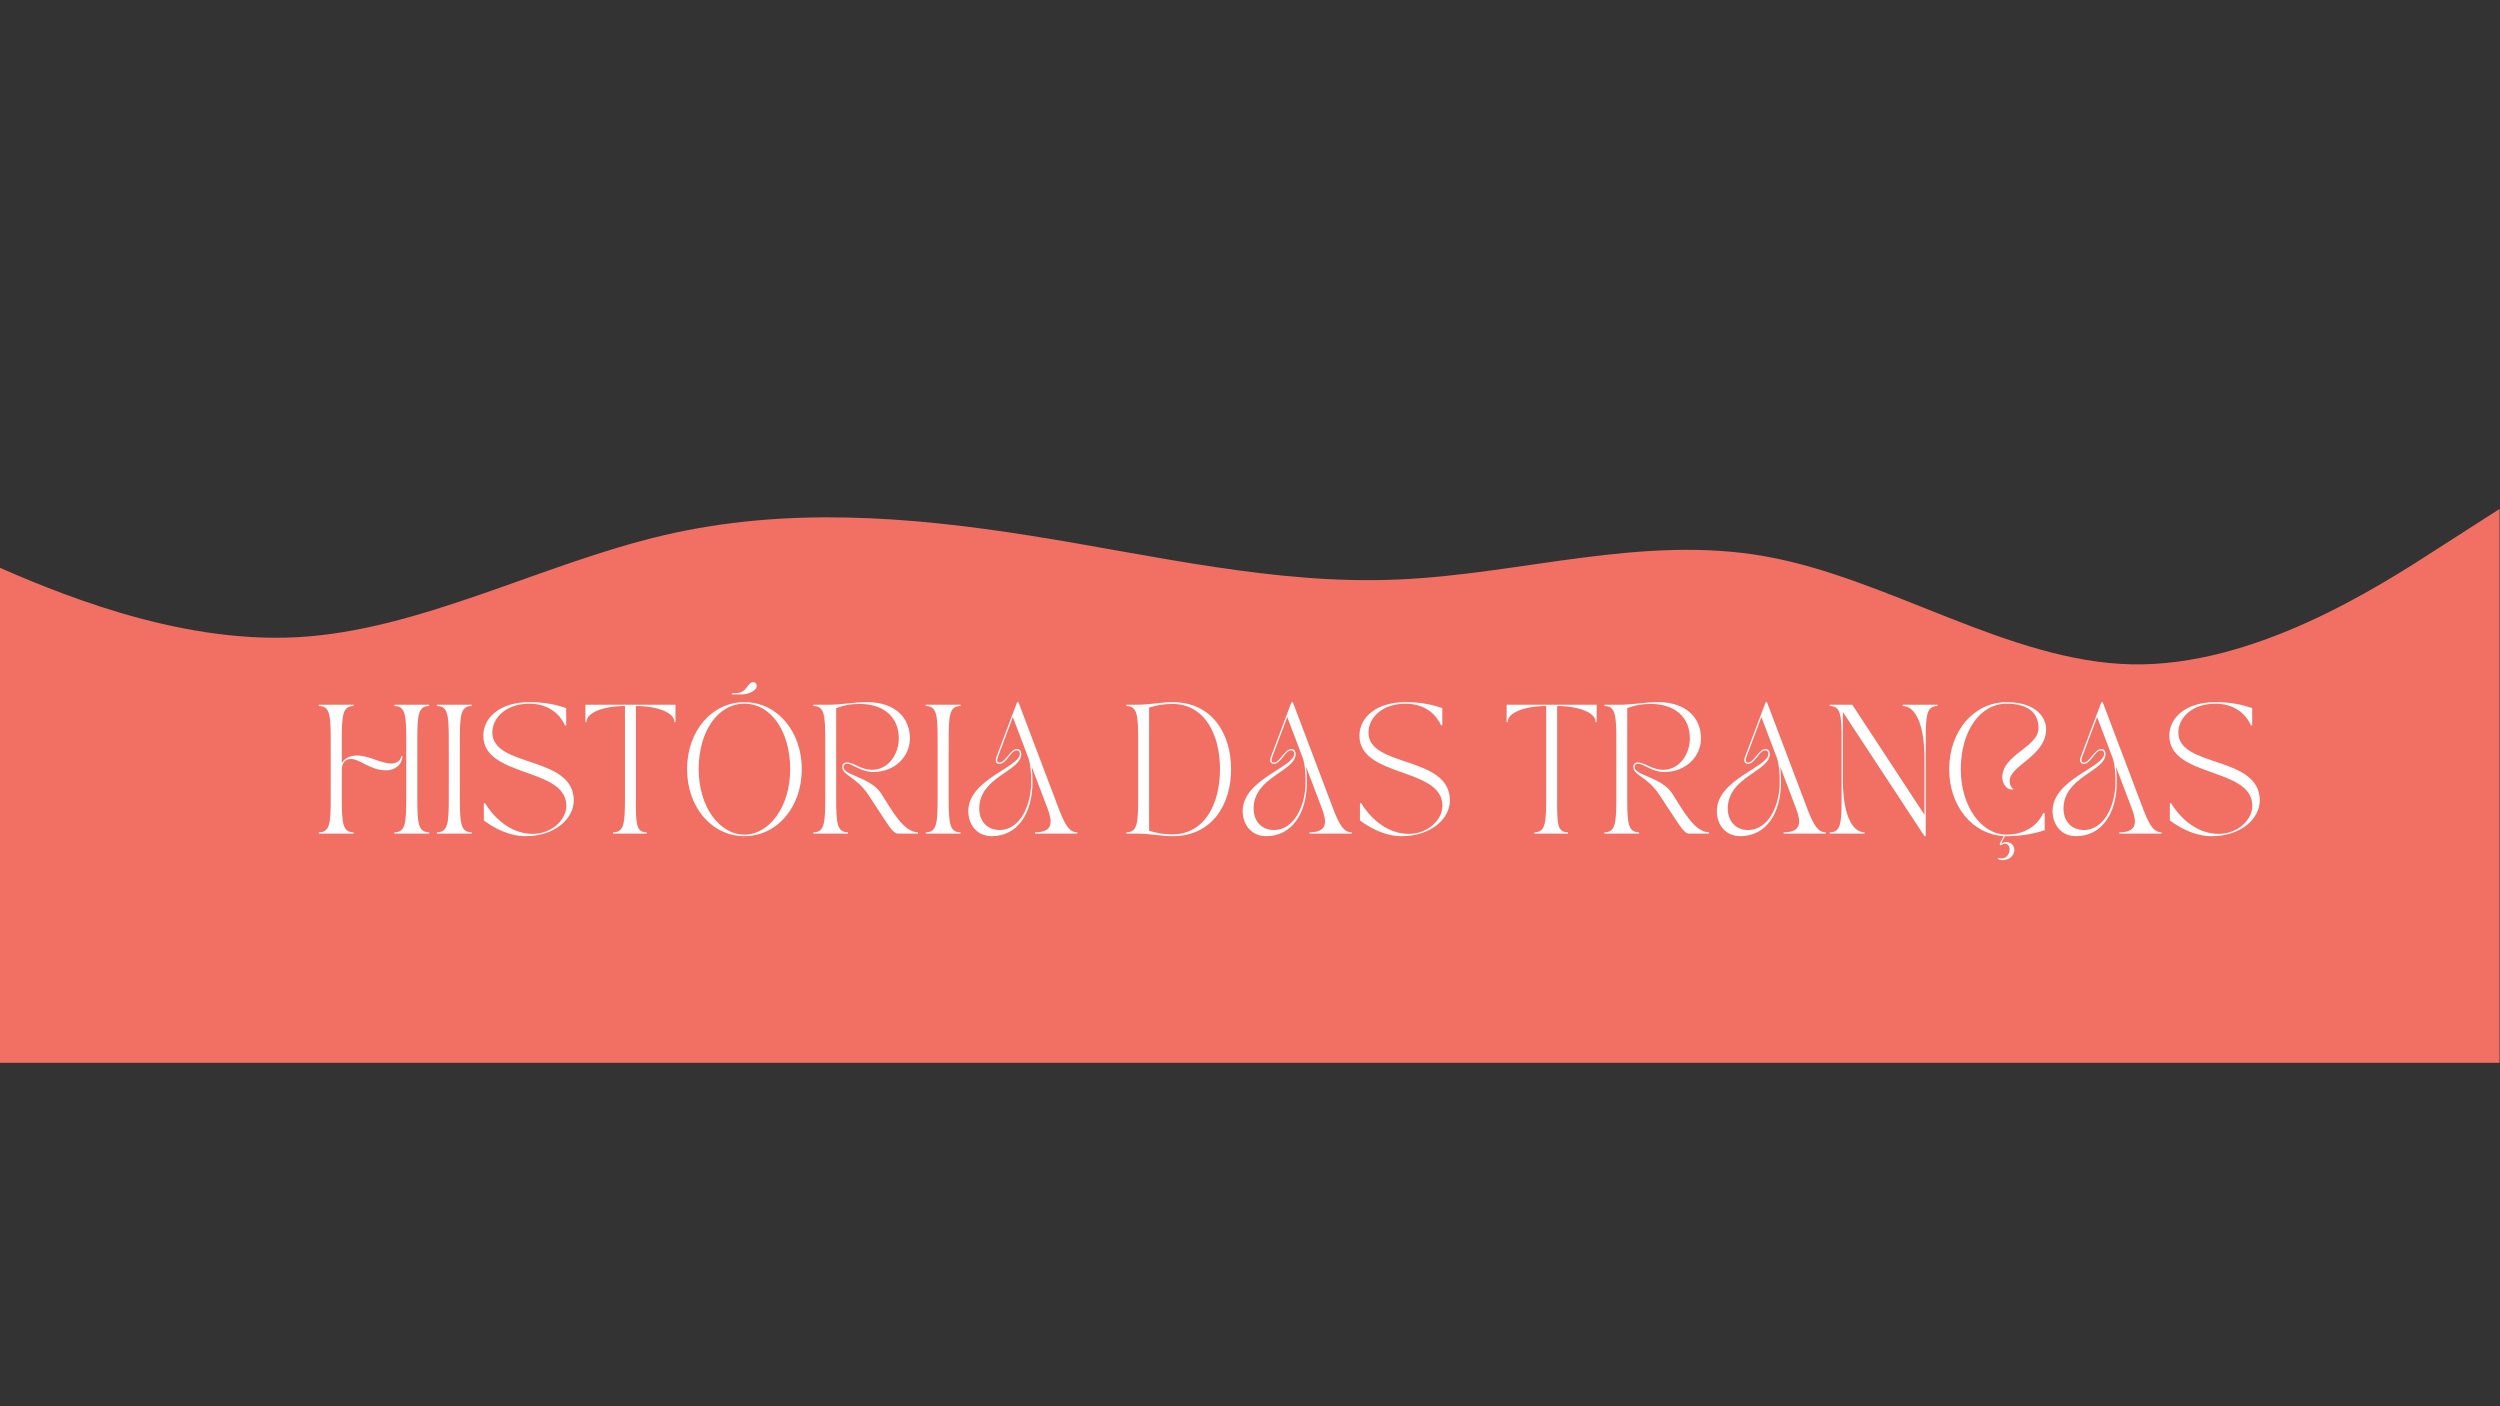 <svg xmlns="http://www.w3.org/2000/svg" xmlns:xlink="http://www.w3.org/1999/xlink" width="1920" zoomAndPan="magnify" viewBox="0 0 1440 810" height="1080" preserveAspectRatio="xMidYMid meet" version="1.0"><rect x="0" y="0" width="1440" height="810" fill="#333333" stroke="none"/><defs><g/><clipPath id="83af817b6a"><path d="M 0 292 L 1439.742 292 L 1439.742 612.598 L 0 612.598 Z M 0 292 " clip-rule="nonzero"/></clipPath></defs><g clip-path="url(#83af817b6a)"><path fill="#f26f63" d="M -40.758 309.449 L -5.383 324.75 C 29.992 340.215 100.738 370.816 171.156 367.031 C 241.738 363.25 311.824 324.75 382.406 308.297 C 452.824 291.844 523.574 297.438 593.992 308.625 C 664.574 319.812 734.66 336.926 805.242 333.797 C 875.66 330.836 946.406 307.805 1016.824 320.473 C 1087.406 332.977 1157.496 381.348 1228.078 382.664 C 1298.496 383.98 1369.242 338.57 1404.617 315.699 L 1439.988 292.996 L 1439.988 612.18 L 1404.617 612.18 C 1369.242 612.18 1298.496 612.18 1228.078 612.18 C 1157.496 612.18 1087.406 612.18 1016.824 612.18 C 946.406 612.18 875.66 612.18 805.242 612.18 C 734.66 612.18 664.574 612.18 593.992 612.18 C 523.574 612.18 452.824 612.18 382.406 612.18 C 311.824 612.18 241.738 612.18 171.156 612.18 C 100.738 612.18 29.992 612.18 -5.383 612.18 L -40.758 612.18 Z M -40.758 309.449 " fill-opacity="1" fill-rule="nonzero"/></g><g fill="#ffffff" fill-opacity="1"><g transform="translate(181.436, 480.157)"><g><path d="M 22.266 0 L 22.266 -0.75 C 15.891 -0.75 15.438 -6.016 15.438 -20.641 L 15.438 -36.453 C 15.438 -39.938 16.781 -42.984 20.641 -42.984 C 25.906 -42.984 31.766 -36.453 40.828 -36.453 C 46.688 -36.453 50.328 -40.234 50.328 -44.609 L 49.594 -44.609 C 49.594 -42.016 46.922 -40.391 44.094 -40.391 C 37.562 -40.391 31.406 -44.984 24.047 -44.984 C 19.594 -44.984 16.328 -42.609 15.438 -40.609 L 15.438 -53.594 C 15.438 -68.219 15.891 -73.484 22.266 -73.484 L 22.266 -74.234 L 2.234 -74.234 L 2.234 -73.484 C 8.609 -73.484 9.062 -68.219 9.062 -53.594 L 9.062 -20.641 C 9.062 -6.016 8.609 -0.75 2.234 -0.75 L 2.234 0 Z M 45.734 -73.484 C 52.109 -73.484 52.562 -68.219 52.562 -53.594 L 52.562 -20.641 C 52.562 -6.016 52.109 -0.75 45.734 -0.75 L 45.734 0 L 65.766 0 L 65.766 -0.75 C 59.391 -0.75 58.938 -6.016 58.938 -20.641 L 58.938 -53.594 C 58.938 -68.219 59.391 -73.484 65.766 -73.484 L 65.766 -74.234 L 45.734 -74.234 Z M 45.734 -73.484 "/></g></g></g><g fill="#ffffff" fill-opacity="1"><g transform="translate(249.435, 480.157)"><g><path d="M 2.234 -73.484 C 8.609 -73.484 9.062 -68.219 9.062 -53.594 L 9.062 -20.641 C 9.062 -6.016 8.609 -0.75 2.234 -0.75 L 2.234 0 L 22.266 0 L 22.266 -0.75 C 15.891 -0.75 15.438 -6.016 15.438 -20.641 L 15.438 -53.594 C 15.438 -68.219 15.891 -73.484 22.266 -73.484 L 22.266 -74.234 L 2.234 -74.234 Z M 2.234 -73.484 "/></g></g></g><g fill="#ffffff" fill-opacity="1"><g transform="translate(273.933, 480.157)"><g><path d="M 4.453 -56.422 C 4.453 -32.062 52.266 -38.375 52.266 -16.031 C 52.266 -7.797 43.719 0.156 32.891 0.156 C 15.219 0.156 5.5 -17.516 5.5 -17.516 L 4.75 -17.516 L 4.75 -7.578 C 10.25 -3.484 18.938 1.484 28.734 1.484 C 45.875 1.484 56.562 -8.766 56.562 -19.078 C 56.562 -45.062 9.656 -37.859 9.656 -58.203 C 9.656 -66.438 17.219 -74.828 31.031 -74.828 C 46.922 -74.828 51.438 -62.359 51.438 -62.359 L 52.188 -62.359 L 52.188 -72.297 C 46.469 -74.234 40.156 -75.719 31.031 -75.719 C 13.875 -75.719 4.453 -66.734 4.453 -56.422 Z M 4.453 -56.422 "/></g></g></g><g fill="#ffffff" fill-opacity="1"><g transform="translate(334.954, 480.157)"><g><path d="M 2.234 -74.234 L 2.234 -64.219 L 2.969 -64.219 C 2.969 -64.438 2.891 -64.219 2.891 -64.516 C 2.891 -69.484 12.25 -73.484 25.016 -73.484 L 25.016 -20.641 C 25.016 -6.016 24.578 -0.75 18.188 -0.75 L 18.188 0 L 37.562 0 L 37.562 -0.75 C 31.172 -0.75 31.328 -6.016 31.328 -20.641 L 31.328 -73.484 C 44.094 -73.484 53.453 -69.484 53.453 -64.516 C 53.453 -64.219 53.375 -64.438 53.375 -64.219 L 54.109 -64.219 L 54.109 -74.234 Z M 2.234 -74.234 "/></g></g></g><g fill="#ffffff" fill-opacity="1"><g transform="translate(391.298, 480.157)"><g><path d="M 4.453 -37.125 C 4.453 -14.844 19 1.484 37.484 1.484 C 55.969 1.484 70.516 -14.844 70.516 -37.125 C 70.516 -59.391 55.969 -75.719 37.484 -75.719 C 19 -75.719 4.453 -59.391 4.453 -37.125 Z M 37.484 -74.828 C 52.859 -74.828 63.844 -58.797 63.844 -37.125 C 63.844 -15.438 51.812 0.594 37.484 0.594 C 23.156 0.594 11.141 -15.438 11.141 -37.125 C 11.141 -58.797 22.125 -74.828 37.484 -74.828 Z M 35.922 -80.172 C 39.641 -80.172 44.609 -82.172 44.609 -85.219 C 44.609 -86.266 43.875 -87.219 42.531 -87.219 C 39.047 -87.219 39.047 -80.922 32.656 -80.922 L 30.281 -80.922 L 30.281 -80.172 Z M 35.922 -80.172 "/></g></g></g><g fill="#ffffff" fill-opacity="1"><g transform="translate(466.275, 480.157)"><g><path d="M 2.234 0 L 22.203 0 L 22.203 -0.75 C 15.812 -0.75 15.359 -6.016 15.359 -20.641 L 15.359 -72.297 C 19.891 -73.938 23.453 -74.688 28.953 -74.688 C 42.766 -74.688 51.438 -67.109 51.438 -54.781 C 51.438 -45.875 45.438 -36.75 36.156 -36.75 C 29.25 -36.75 25.828 -40.984 21.453 -40.984 C 20.125 -40.984 18.859 -40.234 18.859 -38.453 C 18.859 -33.406 26.719 -33.109 33.922 -22.266 C 45.656 -4.672 47.734 0 51.141 0 L 62.5 0 L 62.5 -0.75 C 54.047 -0.75 47.141 -13.953 41.281 -23.094 C 35.266 -32.438 19.594 -33.484 19.594 -38.312 C 19.594 -40.016 20.859 -40.234 21.75 -40.234 C 24.875 -40.234 29.625 -35.484 36.594 -35.484 C 49.516 -35.484 57.828 -44.688 57.828 -54.859 C 57.828 -66.953 49 -75.719 33.188 -75.719 C 24.578 -75.719 19.297 -74.234 11.141 -74.234 L 2.234 -74.234 L 2.234 -73.484 C 8.609 -73.484 9.062 -68.219 9.062 -53.594 L 9.062 -20.641 C 9.062 -6.016 8.609 -0.75 2.234 -0.75 Z M 2.234 0 "/></g></g></g><g fill="#ffffff" fill-opacity="1"><g transform="translate(531.008, 480.157)"><g><path d="M 2.234 -73.484 C 8.609 -73.484 9.062 -68.219 9.062 -53.594 L 9.062 -20.641 C 9.062 -6.016 8.609 -0.75 2.234 -0.75 L 2.234 0 L 22.266 0 L 22.266 -0.75 C 15.891 -0.75 15.438 -6.016 15.438 -20.641 L 15.438 -53.594 C 15.438 -68.219 15.891 -73.484 22.266 -73.484 L 22.266 -74.234 L 2.234 -74.234 Z M 2.234 -73.484 "/></g></g></g><g fill="#ffffff" fill-opacity="1"><g transform="translate(555.506, 480.157)"><g><path d="M 2.234 -12.984 C 2.234 -5.266 7.125 1.484 15.734 1.484 C 30.516 1.484 39.203 -11.578 39.203 -29.625 C 39.203 -33.188 39.047 -36.156 38.75 -38.531 L 47.953 -14.25 C 50.781 -6.75 51.141 -0.75 40.688 -0.75 L 40.688 0 L 65.031 0 L 65.031 -0.75 C 60.5 -0.75 58.125 -4.828 54.859 -12.984 L 31.109 -75.719 L 30.359 -75.719 C 25.688 -63.391 22.938 -56.047 18.406 -44.094 C 17.672 -42.172 18.031 -40.156 20.125 -40.156 C 24.344 -40.156 26.578 -47.953 30.141 -47.953 C 31.109 -47.953 31.922 -47.359 31.922 -45.953 C 31.922 -38.234 2.234 -31.25 2.234 -12.984 Z M 8.531 -14.406 C 8.531 -32.734 32.734 -35.859 32.734 -45.797 C 32.734 -47.734 31.703 -48.703 30.281 -48.703 C 26.359 -48.703 23.609 -40.906 20.188 -40.906 C 19 -40.906 18.406 -41.797 19.375 -44.391 L 27.906 -67.109 L 36.891 -43.422 C 38.234 -39.047 38.453 -34.969 38.453 -29.469 C 38.453 -17.297 32.594 -2.078 20.188 -2.078 C 12.922 -2.078 8.531 -7.422 8.531 -14.406 Z M 8.531 -14.406 "/></g></g></g><g fill="#ffffff" fill-opacity="1"><g transform="translate(620.535, 480.157)"><g/></g></g><g fill="#ffffff" fill-opacity="1"><g transform="translate(646.518, 480.157)"><g><path d="M 2.234 0 L 8.172 0 C 15.953 0 22.344 1.484 28.875 1.484 C 51.734 1.484 62.578 -16.781 62.578 -37.125 C 62.578 -57.453 51.734 -75.719 28.875 -75.719 C 22.344 -75.719 15.953 -74.234 8.172 -74.234 L 2.234 -74.234 L 2.234 -73.484 C 8.609 -73.484 9.062 -68.219 9.062 -53.594 L 9.062 -20.641 C 9.062 -6.016 8.609 -0.75 2.234 -0.75 Z M 15.359 -72.594 C 19.672 -73.938 23.984 -74.688 28.797 -74.688 C 47.141 -74.688 56.203 -57.391 56.203 -37.125 C 56.203 -16.844 47.141 0.453 28.797 0.453 C 23.984 0.453 19.672 -0.297 15.359 -1.641 Z M 15.359 -72.594 "/></g></g></g><g fill="#ffffff" fill-opacity="1"><g transform="translate(713.552, 480.157)"><g><path d="M 2.234 -12.984 C 2.234 -5.266 7.125 1.484 15.734 1.484 C 30.516 1.484 39.203 -11.578 39.203 -29.625 C 39.203 -33.188 39.047 -36.156 38.75 -38.531 L 47.953 -14.25 C 50.781 -6.75 51.141 -0.75 40.688 -0.75 L 40.688 0 L 65.031 0 L 65.031 -0.75 C 60.5 -0.75 58.125 -4.828 54.859 -12.984 L 31.109 -75.719 L 30.359 -75.719 C 25.688 -63.391 22.938 -56.047 18.406 -44.094 C 17.672 -42.172 18.031 -40.156 20.125 -40.156 C 24.344 -40.156 26.578 -47.953 30.141 -47.953 C 31.109 -47.953 31.922 -47.359 31.922 -45.953 C 31.922 -38.234 2.234 -31.25 2.234 -12.984 Z M 8.531 -14.406 C 8.531 -32.734 32.734 -35.859 32.734 -45.797 C 32.734 -47.734 31.703 -48.703 30.281 -48.703 C 26.359 -48.703 23.609 -40.906 20.188 -40.906 C 19 -40.906 18.406 -41.797 19.375 -44.391 L 27.906 -67.109 L 36.891 -43.422 C 38.234 -39.047 38.453 -34.969 38.453 -29.469 C 38.453 -17.297 32.594 -2.078 20.188 -2.078 C 12.922 -2.078 8.531 -7.422 8.531 -14.406 Z M 8.531 -14.406 "/></g></g></g><g fill="#ffffff" fill-opacity="1"><g transform="translate(778.581, 480.157)"><g><path d="M 4.453 -56.422 C 4.453 -32.062 52.266 -38.375 52.266 -16.031 C 52.266 -7.797 43.719 0.156 32.891 0.156 C 15.219 0.156 5.5 -17.516 5.5 -17.516 L 4.75 -17.516 L 4.75 -7.578 C 10.25 -3.484 18.938 1.484 28.734 1.484 C 45.875 1.484 56.562 -8.766 56.562 -19.078 C 56.562 -45.062 9.656 -37.859 9.656 -58.203 C 9.656 -66.438 17.219 -74.828 31.031 -74.828 C 46.922 -74.828 51.438 -62.359 51.438 -62.359 L 52.188 -62.359 L 52.188 -72.297 C 46.469 -74.234 40.156 -75.719 31.031 -75.719 C 13.875 -75.719 4.453 -66.734 4.453 -56.422 Z M 4.453 -56.422 "/></g></g></g><g fill="#ffffff" fill-opacity="1"><g transform="translate(839.603, 480.157)"><g/></g></g><g fill="#ffffff" fill-opacity="1"><g transform="translate(865.585, 480.157)"><g><path d="M 2.234 -74.234 L 2.234 -64.219 L 2.969 -64.219 C 2.969 -64.438 2.891 -64.219 2.891 -64.516 C 2.891 -69.484 12.25 -73.484 25.016 -73.484 L 25.016 -20.641 C 25.016 -6.016 24.578 -0.75 18.188 -0.75 L 18.188 0 L 37.562 0 L 37.562 -0.75 C 31.172 -0.75 31.328 -6.016 31.328 -20.641 L 31.328 -73.484 C 44.094 -73.484 53.453 -69.484 53.453 -64.516 C 53.453 -64.219 53.375 -64.438 53.375 -64.219 L 54.109 -64.219 L 54.109 -74.234 Z M 2.234 -74.234 "/></g></g></g><g fill="#ffffff" fill-opacity="1"><g transform="translate(921.929, 480.157)"><g><path d="M 2.234 0 L 22.203 0 L 22.203 -0.75 C 15.812 -0.75 15.359 -6.016 15.359 -20.641 L 15.359 -72.297 C 19.891 -73.938 23.453 -74.688 28.953 -74.688 C 42.766 -74.688 51.438 -67.109 51.438 -54.781 C 51.438 -45.875 45.438 -36.75 36.156 -36.75 C 29.25 -36.75 25.828 -40.984 21.453 -40.984 C 20.125 -40.984 18.859 -40.234 18.859 -38.453 C 18.859 -33.406 26.719 -33.109 33.922 -22.266 C 45.656 -4.672 47.734 0 51.141 0 L 62.5 0 L 62.5 -0.75 C 54.047 -0.75 47.141 -13.953 41.281 -23.094 C 35.266 -32.438 19.594 -33.484 19.594 -38.312 C 19.594 -40.016 20.859 -40.234 21.75 -40.234 C 24.875 -40.234 29.625 -35.484 36.594 -35.484 C 49.516 -35.484 57.828 -44.688 57.828 -54.859 C 57.828 -66.953 49 -75.719 33.188 -75.719 C 24.578 -75.719 19.297 -74.234 11.141 -74.234 L 2.234 -74.234 L 2.234 -73.484 C 8.609 -73.484 9.062 -68.219 9.062 -53.594 L 9.062 -20.641 C 9.062 -6.016 8.609 -0.75 2.234 -0.75 Z M 2.234 0 "/></g></g></g><g fill="#ffffff" fill-opacity="1"><g transform="translate(986.662, 480.157)"><g><path d="M 2.234 -12.984 C 2.234 -5.266 7.125 1.484 15.734 1.484 C 30.516 1.484 39.203 -11.578 39.203 -29.625 C 39.203 -33.188 39.047 -36.156 38.75 -38.531 L 47.953 -14.25 C 50.781 -6.75 51.141 -0.75 40.688 -0.75 L 40.688 0 L 65.031 0 L 65.031 -0.75 C 60.5 -0.75 58.125 -4.828 54.859 -12.984 L 31.109 -75.719 L 30.359 -75.719 C 25.688 -63.391 22.938 -56.047 18.406 -44.094 C 17.672 -42.172 18.031 -40.156 20.125 -40.156 C 24.344 -40.156 26.578 -47.953 30.141 -47.953 C 31.109 -47.953 31.922 -47.359 31.922 -45.953 C 31.922 -38.234 2.234 -31.25 2.234 -12.984 Z M 8.531 -14.406 C 8.531 -32.734 32.734 -35.859 32.734 -45.797 C 32.734 -47.734 31.703 -48.703 30.281 -48.703 C 26.359 -48.703 23.609 -40.906 20.188 -40.906 C 19 -40.906 18.406 -41.797 19.375 -44.391 L 27.906 -67.109 L 36.891 -43.422 C 38.234 -39.047 38.453 -34.969 38.453 -29.469 C 38.453 -17.297 32.594 -2.078 20.188 -2.078 C 12.922 -2.078 8.531 -7.422 8.531 -14.406 Z M 8.531 -14.406 "/></g></g></g><g fill="#ffffff" fill-opacity="1"><g transform="translate(1051.692, 480.157)"><g><path d="M 2.234 -74.234 L 2.234 -73.484 C 8.609 -73.484 9.062 -68.219 9.062 -53.594 L 9.062 -20.641 C 9.062 -6.016 8.609 -0.75 2.234 -0.75 L 2.234 0 L 22.266 0 L 22.266 -0.75 C 15.891 -0.75 9.797 -9.422 9.797 -31.031 L 9.797 -70.078 L 56.797 1.484 L 57.531 1.484 L 57.531 -53.594 C 57.531 -68.219 57.984 -73.484 64.359 -73.484 L 64.359 -74.234 L 44.312 -74.234 L 44.312 -73.484 C 50.703 -73.484 56.797 -64.812 56.797 -43.203 L 56.797 -10.844 L 15.219 -74.234 Z M 2.234 -74.234 "/></g></g></g><g fill="#ffffff" fill-opacity="1"><g transform="translate(1118.28, 480.157)"><g><path d="M 35.859 1.406 L 33.484 5.938 L 34.078 6.828 C 34.672 6.312 35.562 5.797 36.594 5.797 C 40.828 5.797 40.016 14.328 34.438 14.328 C 33.844 14.328 33.109 14.172 32.734 13.875 L 32.438 14.469 C 32.953 14.922 33.922 15.297 34.891 15.297 C 43.656 15.297 44.094 4.906 37.266 4.906 C 36.078 4.906 35.109 5.266 34.219 5.938 L 36.594 1.484 C 44.844 1.484 51.594 0.594 59.469 -1.938 L 59.469 -11.875 L 58.641 -11.875 C 58.641 -11.875 53.969 0.594 37.484 0.594 C 23.156 0.594 11.141 -15.438 11.141 -37.125 C 11.141 -58.797 22.125 -74.828 37.484 -74.828 C 49.891 -74.828 55.906 -69.562 55.906 -60.719 C 55.906 -49.891 35.031 -45.5 35.031 -32.438 C 35.031 -29.031 37.484 -24.641 41.5 -25.531 C 40.016 -26.797 39.266 -28.062 39.266 -30.359 C 39.266 -39.203 60.281 -44.688 60.281 -60.125 C 60.281 -66.891 54.484 -75.719 37.484 -75.719 C 19 -75.719 4.453 -59.391 4.453 -37.125 C 4.453 -15.516 18.188 0.516 35.859 1.406 Z M 35.859 1.406 "/></g></g></g><g fill="#ffffff" fill-opacity="1"><g transform="translate(1180.044, 480.157)"><g><path d="M 2.234 -12.984 C 2.234 -5.266 7.125 1.484 15.734 1.484 C 30.516 1.484 39.203 -11.578 39.203 -29.625 C 39.203 -33.188 39.047 -36.156 38.75 -38.531 L 47.953 -14.25 C 50.781 -6.75 51.141 -0.75 40.688 -0.75 L 40.688 0 L 65.031 0 L 65.031 -0.75 C 60.5 -0.75 58.125 -4.828 54.859 -12.984 L 31.109 -75.719 L 30.359 -75.719 C 25.688 -63.391 22.938 -56.047 18.406 -44.094 C 17.672 -42.172 18.031 -40.156 20.125 -40.156 C 24.344 -40.156 26.578 -47.953 30.141 -47.953 C 31.109 -47.953 31.922 -47.359 31.922 -45.953 C 31.922 -38.234 2.234 -31.25 2.234 -12.984 Z M 8.531 -14.406 C 8.531 -32.734 32.734 -35.859 32.734 -45.797 C 32.734 -47.734 31.703 -48.703 30.281 -48.703 C 26.359 -48.703 23.609 -40.906 20.188 -40.906 C 19 -40.906 18.406 -41.797 19.375 -44.391 L 27.906 -67.109 L 36.891 -43.422 C 38.234 -39.047 38.453 -34.969 38.453 -29.469 C 38.453 -17.297 32.594 -2.078 20.188 -2.078 C 12.922 -2.078 8.531 -7.422 8.531 -14.406 Z M 8.531 -14.406 "/></g></g></g><g fill="#ffffff" fill-opacity="1"><g transform="translate(1245.073, 480.157)"><g><path d="M 4.453 -56.422 C 4.453 -32.062 52.266 -38.375 52.266 -16.031 C 52.266 -7.797 43.719 0.156 32.891 0.156 C 15.219 0.156 5.5 -17.516 5.5 -17.516 L 4.75 -17.516 L 4.75 -7.578 C 10.25 -3.484 18.938 1.484 28.734 1.484 C 45.875 1.484 56.562 -8.766 56.562 -19.078 C 56.562 -45.062 9.656 -37.859 9.656 -58.203 C 9.656 -66.438 17.219 -74.828 31.031 -74.828 C 46.922 -74.828 51.438 -62.359 51.438 -62.359 L 52.188 -62.359 L 52.188 -72.297 C 46.469 -74.234 40.156 -75.719 31.031 -75.719 C 13.875 -75.719 4.453 -66.734 4.453 -56.422 Z M 4.453 -56.422 "/></g></g></g></svg>